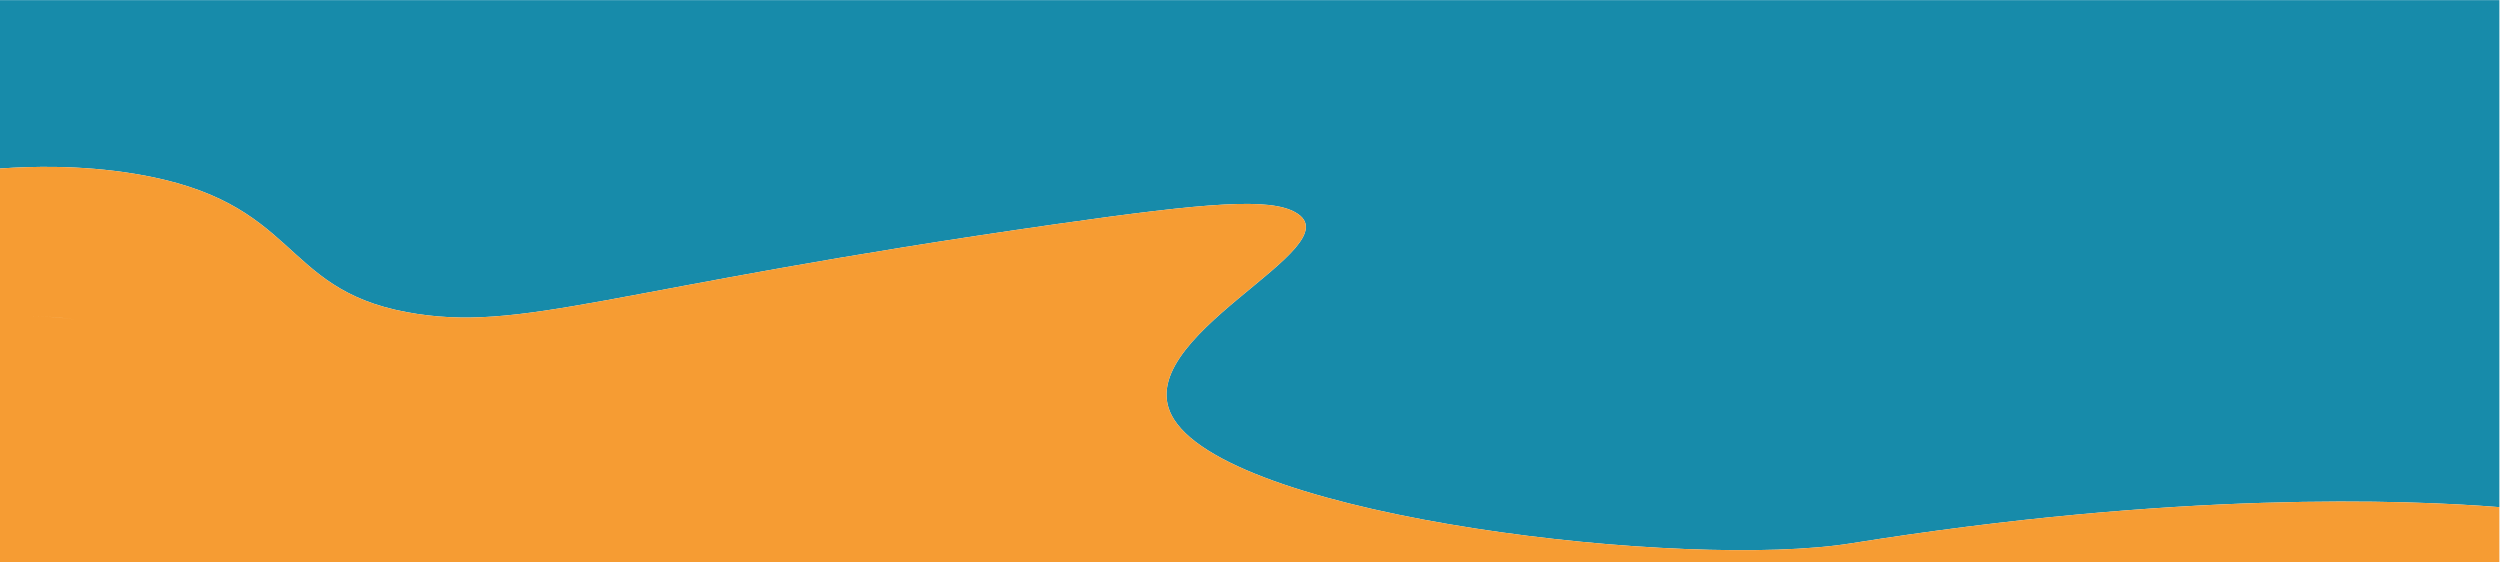 <?xml version="1.0" encoding="UTF-8" standalone="no"?>
<svg
   id="Layer_2"
   data-name="Layer 2"
   viewBox="0 0 630 141.659"
   version="1.1"
   sodipodi:docname="contactdevider.svg"
   width="630"
   height="141.659"
   inkscape:version="1.3.2 (091e20ef0f, 2023-11-25)"
   xmlns:inkscape="http://www.inkscape.org/namespaces/inkscape"
   xmlns:sodipodi="http://sodipodi.sourceforge.net/DTD/sodipodi-0.dtd"
   xmlns="http://www.w3.org/2000/svg"
   xmlns:svg="http://www.w3.org/2000/svg">
  <sodipodi:namedview
     id="namedview14"
     pagecolor="#ffffff"
     bordercolor="#000000"
     borderopacity="0.25"
     inkscape:showpageshadow="2"
     inkscape:pageopacity="0.0"
     inkscape:pagecheckerboard="0"
     inkscape:deskcolor="#d1d1d1"
     inkscape:zoom="1.8296391"
     inkscape:cx="206.32484"
     inkscape:cy="98.926613"
     inkscape:window-width="1888"
     inkscape:window-height="1006"
     inkscape:window-x="15"
     inkscape:window-y="57"
     inkscape:window-maximized="1"
     inkscape:current-layer="g9"
     showgrid="false" />
  <defs
     id="defs1">
    <style
       id="style1">
      .cls-1 {
        fill: #f69c33;
      }

      .cls-1, .cls-2, .cls-3, .cls-4 {
        stroke-width: 0px;
      }

      .cls-2 {
        fill: #ee645a;
      }

      .cls-3 {
        fill: #846cae;
      }

      .cls-4 {
        fill: #178baa;
      }
    </style>
  </defs>
  <g
     id="g9"
     transform="matrix(1.058,0,0,0.792,-0.002,-282.127)">
    <path
       d="m 12.619,457.143 c 1.646,0.16 3.34,0.38 5.109,0.715 -0.013,-0.003 -0.027,-0.007 -0.041,-0.01 -1.754,-0.332 -3.435,-0.547 -5.068,-0.705 z"
       style="fill:#178baa;stroke-width:1.092"
       id="path3" />
    <path
       d="m 0.002,356.268 v 53.563 c 4.147,-0.373 8.608,-0.597 13.312,-0.493 6.012,0.132 12.375,0.767 18.818,2.19 39.362,8.701 34.238,36.41 64.677,43.995 27.663,6.89 47.547,-7.561 154.755,-27.991 36.502,-6.957 50.885,-8.372 57,-3.734 14.695,11.147 -41.254,39.944 -28.921,65.887 14.965,31.49 122.226,47.777 161.193,39.43 77.806,-16.666 132.35,-13.889 154.482,-11.528 V 356.268 c 0,0 -1.246,0 -2.794,0 H 2.797 c -1.548,0 -2.794,0 -2.794,0 z"
       style="fill:#178baa;stroke-width:1.092"
       id="path1" />
    <path
       d="m 595.319,517.586 c -22.132,-2.361 -76.676,-5.139 -154.482,11.528 -38.967,8.347 -146.228,-7.94 -161.193,-39.43 -12.334,-25.943 43.615,-54.74 28.921,-65.887 -6.115,-4.638 -20.497,-3.223 -57,3.734 C 144.357,447.961 124.472,462.412 96.81,455.522 66.37,447.937 71.494,420.228 32.132,411.527 25.69,410.103 19.327,409.469 13.315,409.337 8.61,409.233 4.15,409.457 0.002,409.83 V 535.152 c 0,10e-6 1.246,0 2.794,0 H 592.525 c 1.548,0 2.794,10e-6 2.794,0 z M 7.108,456.864 c 3.212,-0.013 6.759,0.262 10.579,0.984 0.013,0.003 0.027,0.007 0.041,0.01 -1.769,-0.336 -3.463,-0.555 -5.109,-0.715 -0.14,-0.013 -0.295,-0.047 -0.434,-0.059 -1.771,-0.159 -3.467,-0.226 -5.077,-0.22 z"
       style="fill:#f69c33;stroke-width:0px"
       id="path2" />
  </g>
</svg>
